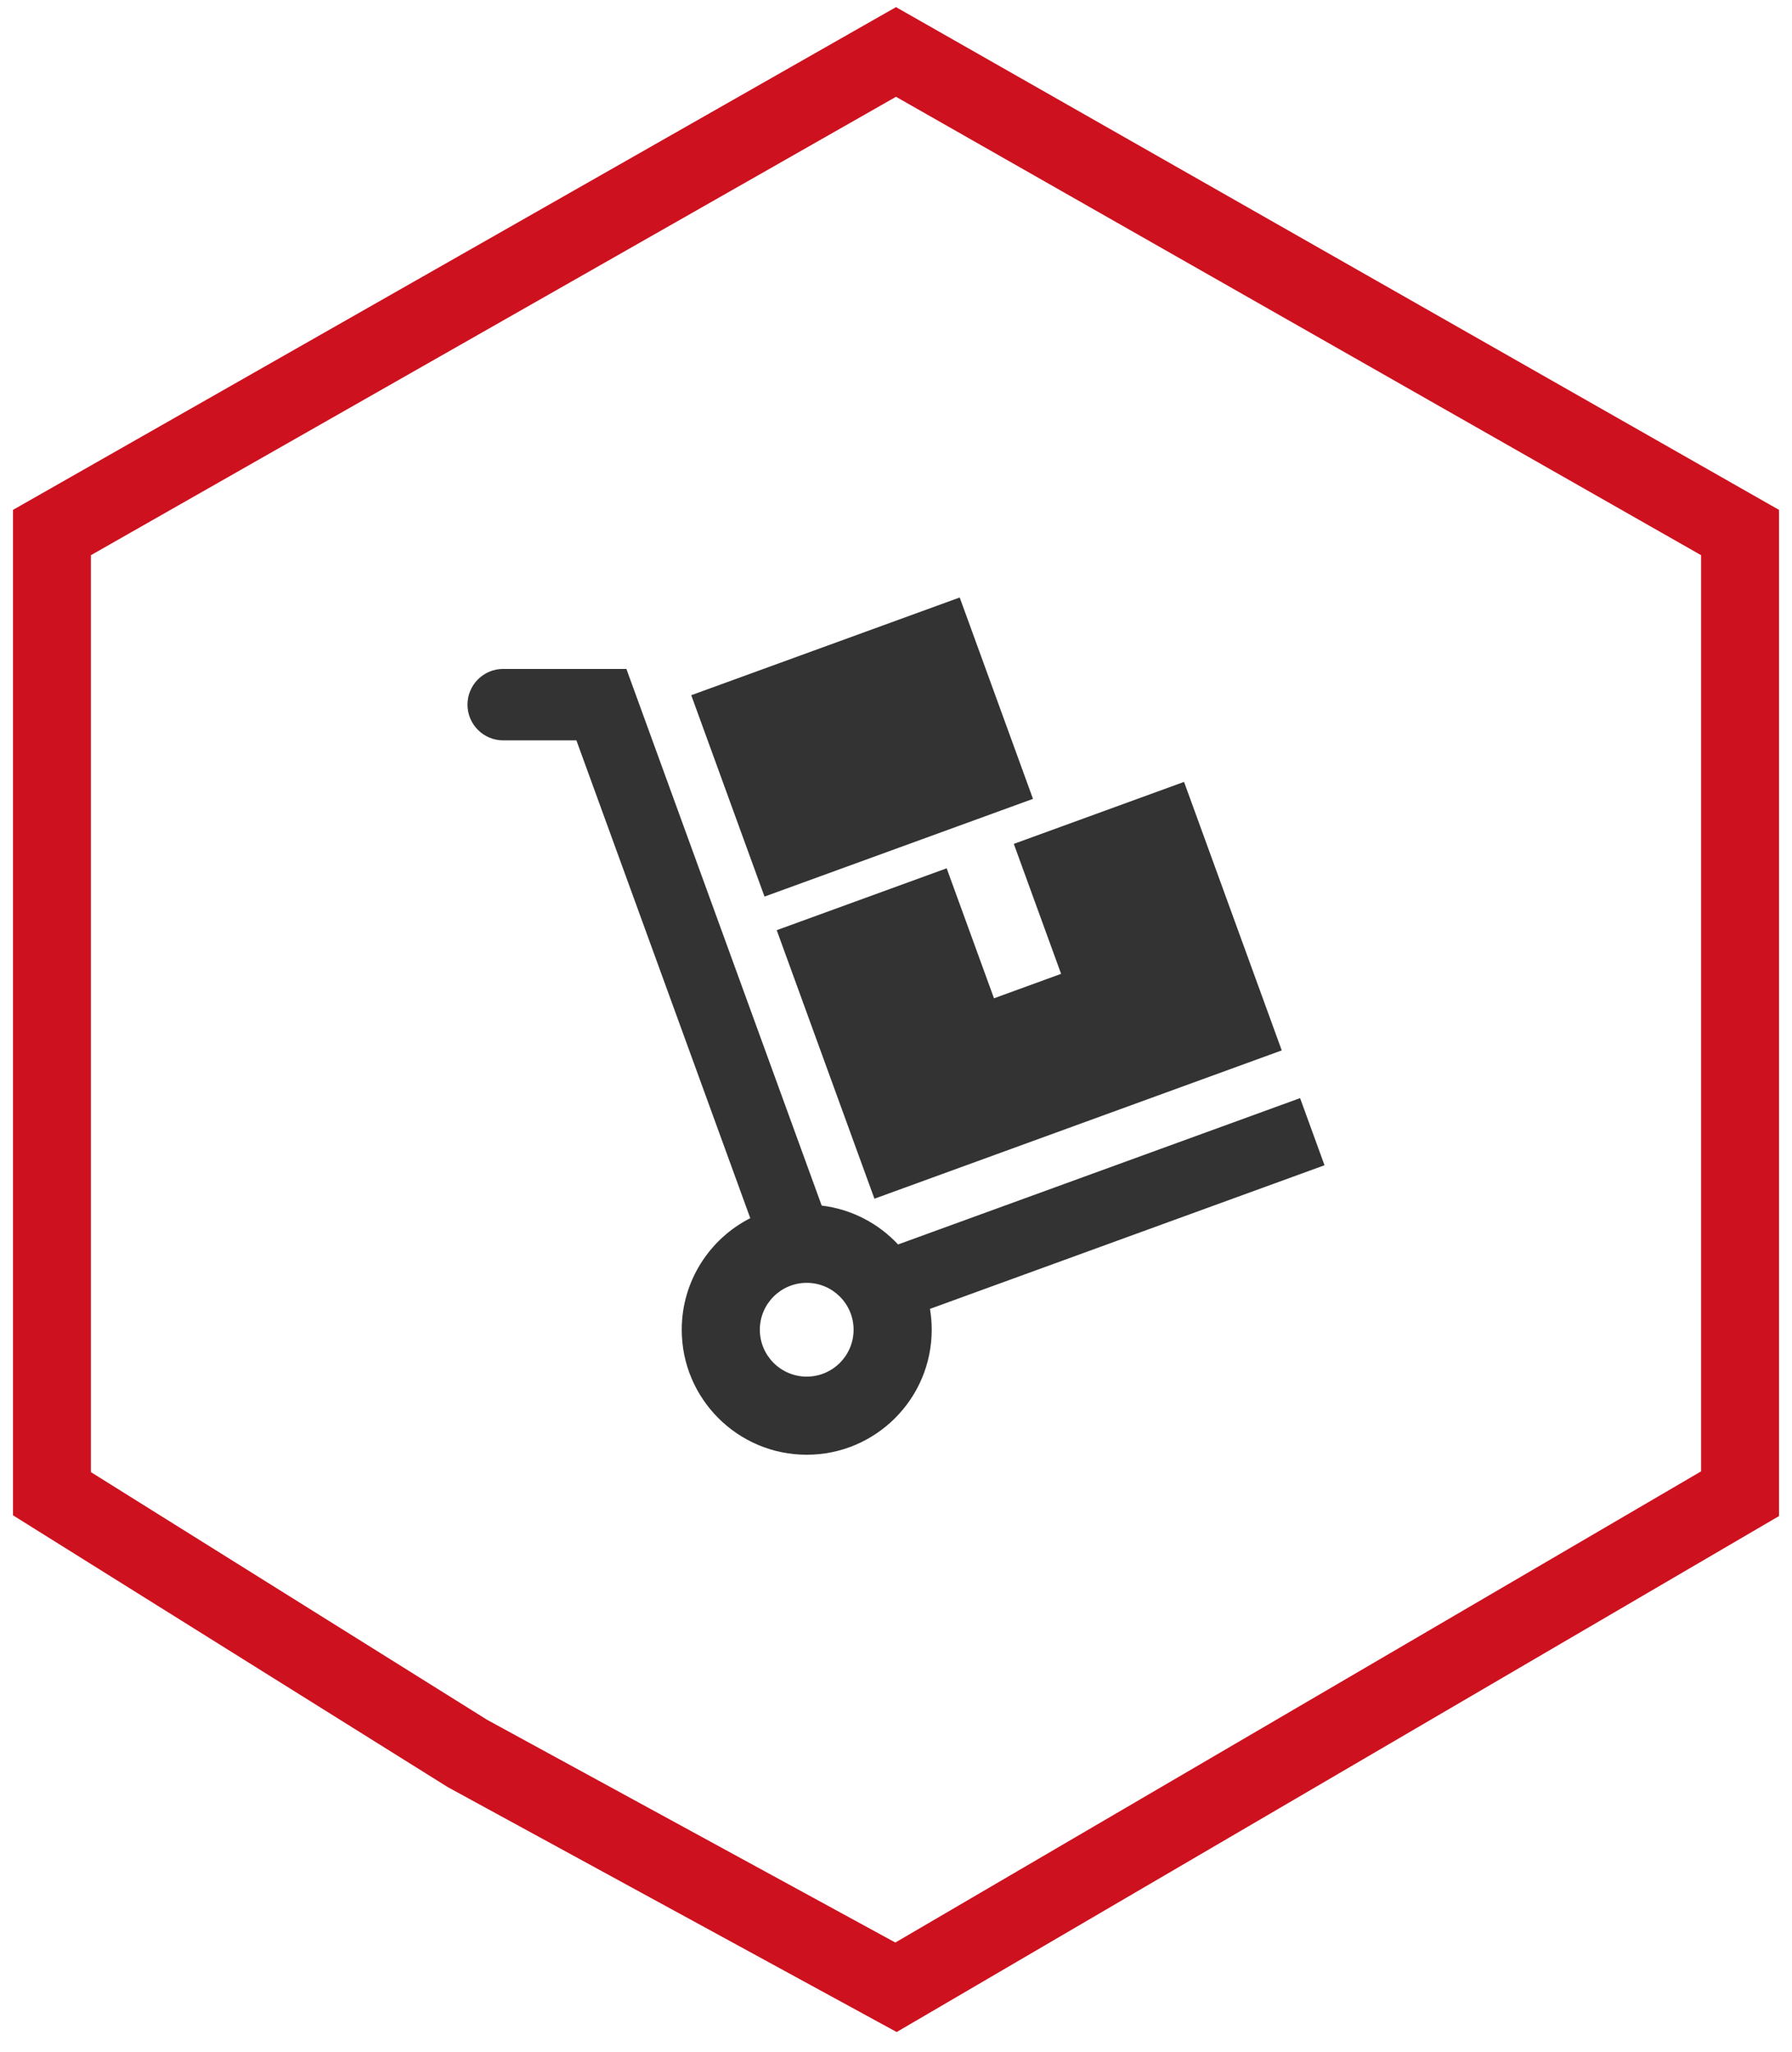 <svg width="69" height="79" viewBox="0 0 69 79" fill="none" xmlns="http://www.w3.org/2000/svg">
<path fill-rule="evenodd" clip-rule="evenodd" d="M28.889 46.893L22.194 28.5H19.375C19.009 28.5 18.66 28.356 18.403 28.097C18.144 27.84 18 27.489 18 27.125C18 26.366 18.615 25.75 19.375 25.75H24.119L31.639 46.409C32.795 46.548 33.825 47.097 34.58 47.905L50.059 42.272L51 44.856L35.808 50.385C35.852 50.646 35.875 50.914 35.875 51.188C35.875 53.844 33.718 56 31.062 56C28.406 56 26.25 53.844 26.25 51.188C26.25 49.313 27.324 47.688 28.889 46.893V46.893ZM31.062 49.383C32.058 49.383 32.867 50.192 32.867 51.188C32.867 52.183 32.058 52.993 31.062 52.993C30.066 52.993 29.257 52.183 29.257 51.188C29.257 50.192 30.066 49.383 31.062 49.383ZM39.036 32.485L45.591 30.099L49.353 40.435L33.669 46.144L29.907 35.807L36.451 33.425L38.273 38.429L40.857 37.488L39.036 32.485V32.485ZM39.775 30.752L29.437 34.514L26.616 26.762L36.953 23L39.775 30.752V30.752Z" fill="#333333"/>
<path d="M34.5 2L2 20.5V57.5L18 67.5L34.5 76.5L67 57.5V40V20.5L34.5 2Z" stroke="#CE111E" stroke-width="3"/>
</svg>

